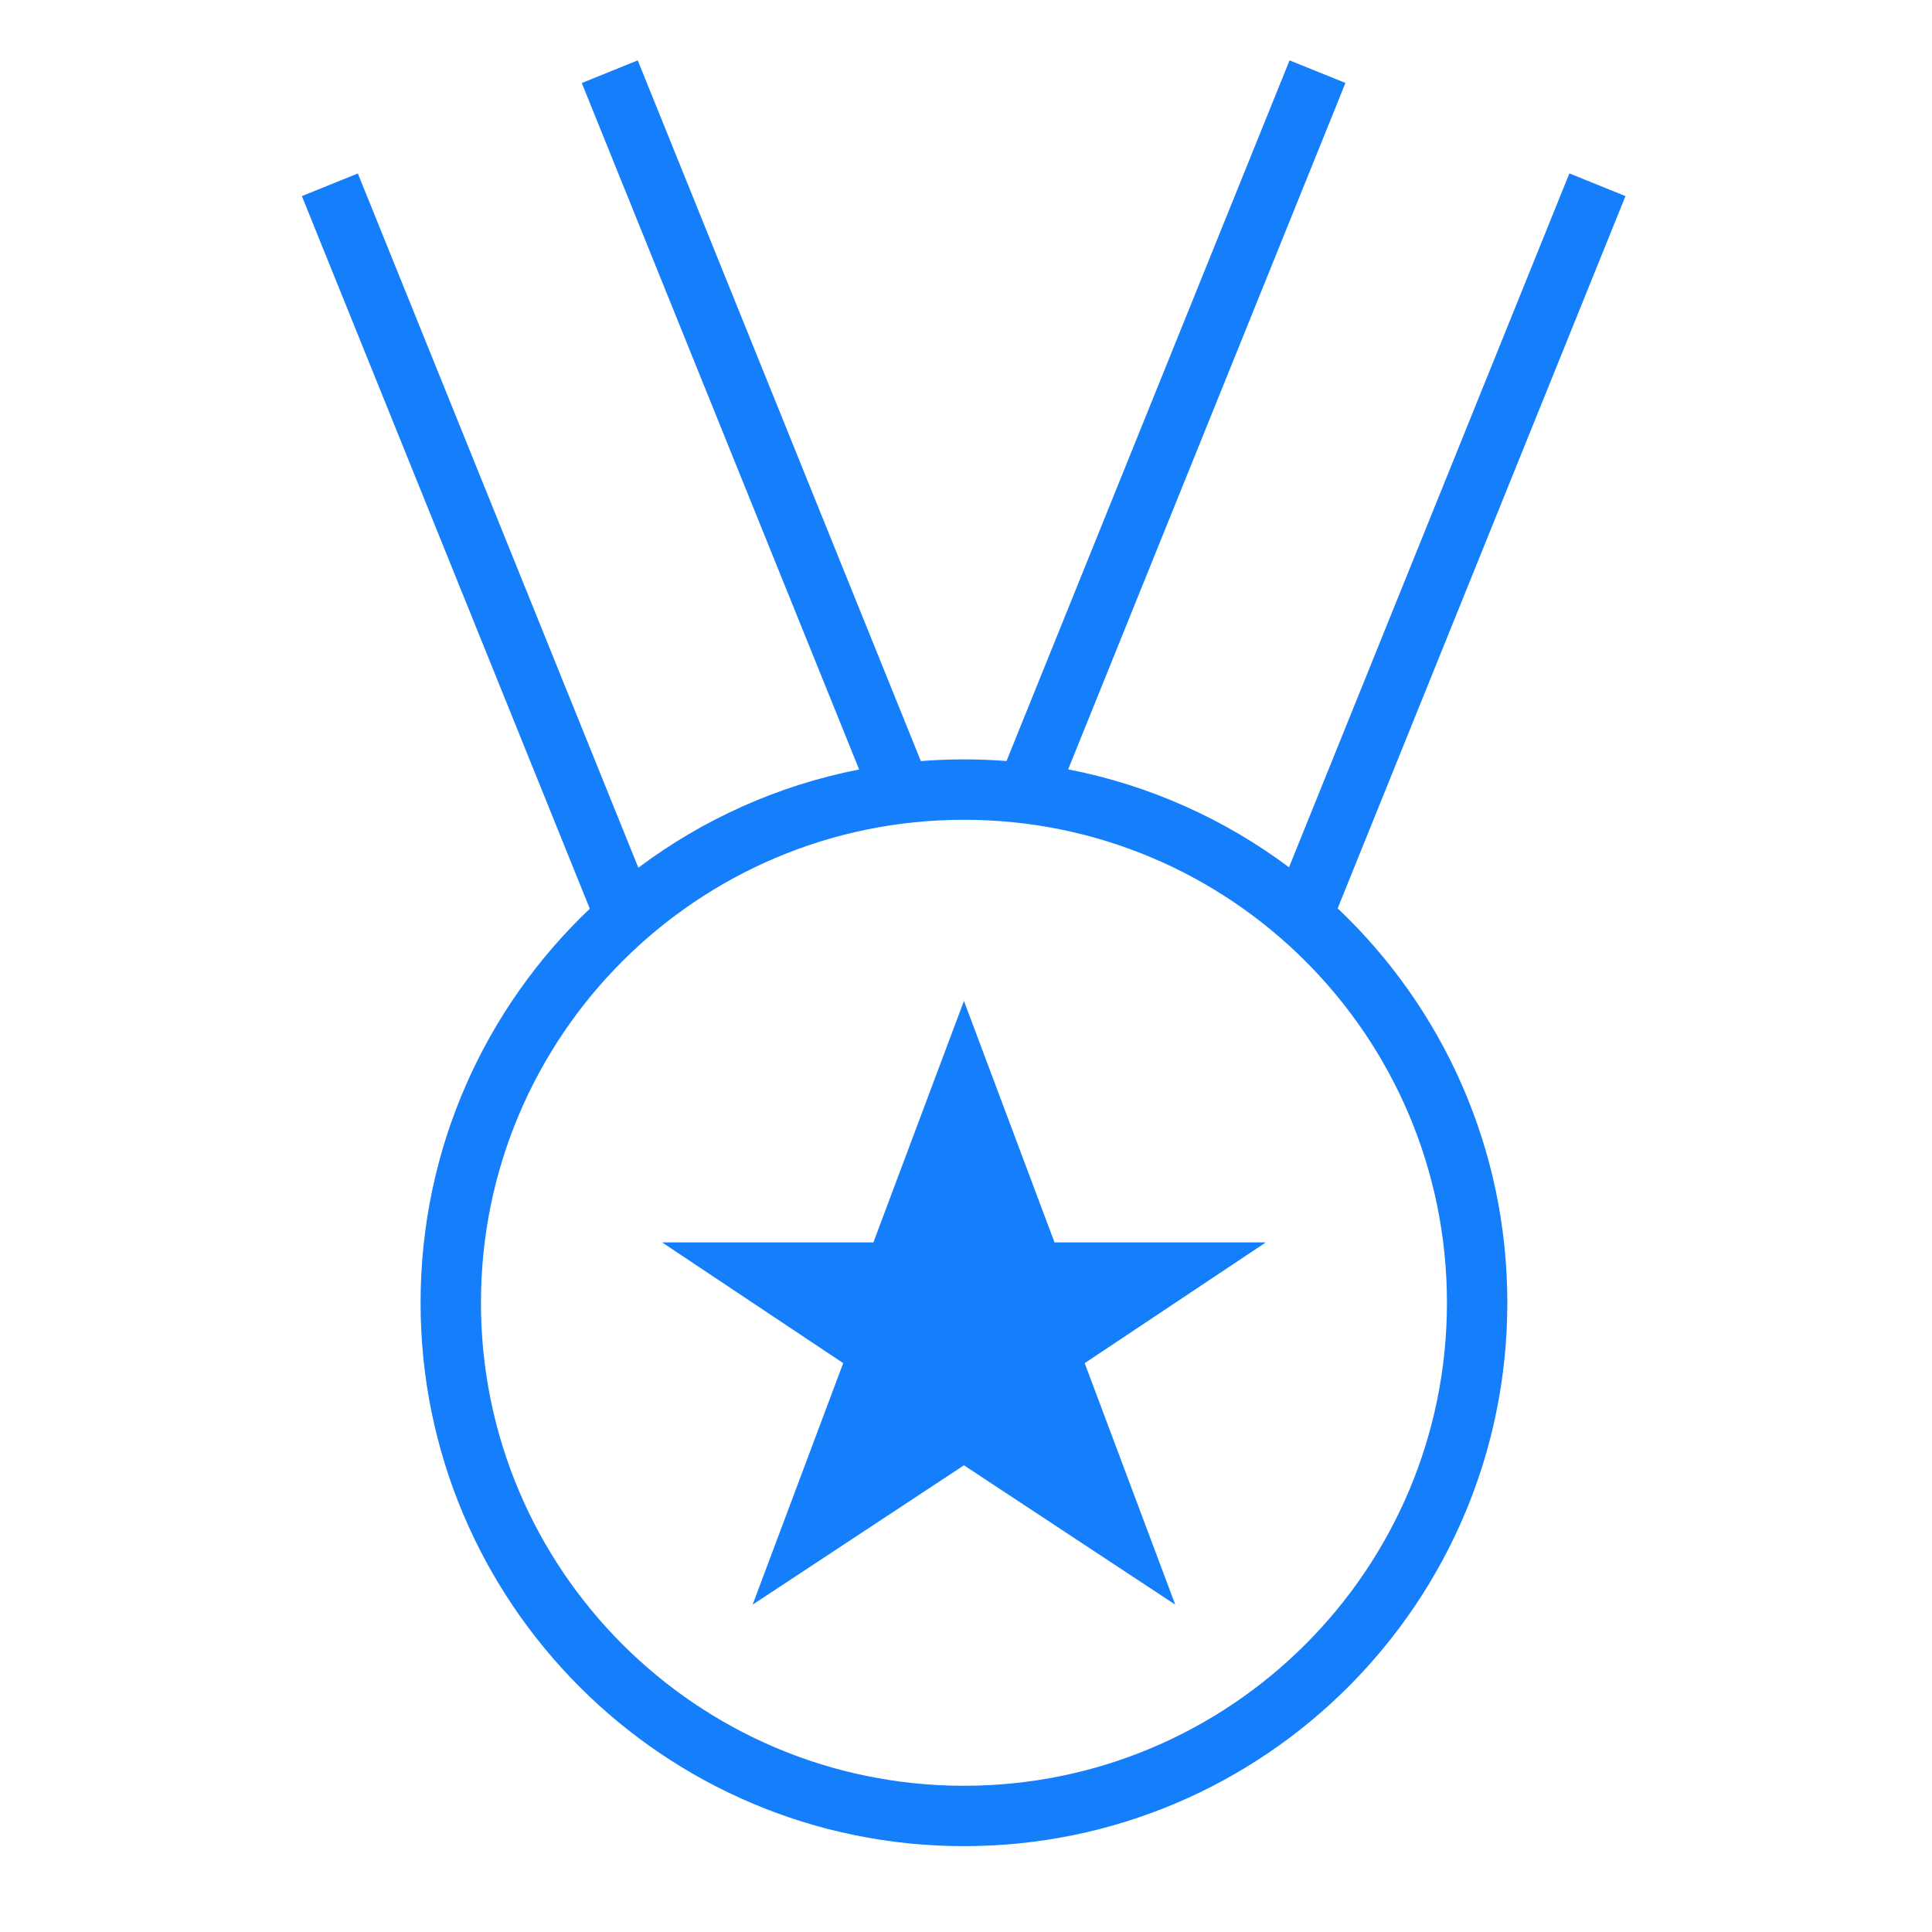 <?xml version="1.0" encoding="UTF-8" standalone="no"?>
<svg width="32px" height="32px" viewBox="0 0 32 32" version="1.1" xmlns="http://www.w3.org/2000/svg" xmlns:xlink="http://www.w3.org/1999/xlink" xmlns:sketch="http://www.bohemiancoding.com/sketch/ns">
    <!-- Generator: Sketch 3.0.3 (7891) - http://www.bohemiancoding.com/sketch -->
    <title>icon 36 medal</title>
    <desc>Created with Sketch.</desc>
    <defs></defs>
    <g id="Page-1" stroke="none" stroke-width="1" fill="none" fill-rule="evenodd" sketch:type="MSPage">
        <g id="icon-36-medal" sketch:type="MSArtboardGroup" fill="#157EFB">
            <path d="M15.252,12.606 L10.563,1 L9.636,1.375 L9.636,1.375 L14.23,12.745 C12.878,13.009 11.635,13.576 10.573,14.372 L5.927,2.873 L5,3.248 L9.769,15.051 C8.042,16.691 6.966,19.009 6.966,21.578 C6.966,26.548 10.995,30.578 15.966,30.578 C20.936,30.578 24.966,26.548 24.966,21.578 C24.966,19.005 23.887,16.685 22.156,15.045 L26.923,3.248 L25.994,2.872 L25.994,2.872 L21.35,14.365 C20.288,13.571 19.044,13.006 17.692,12.743 L22.285,1.374 L21.359,1 L16.671,12.605 C16.438,12.587 16.203,12.578 15.966,12.578 C15.726,12.578 15.488,12.587 15.252,12.606 L15.252,12.606 L15.252,12.606 Z M15.966,29.578 C20.384,29.578 23.966,25.996 23.966,21.578 C23.966,17.159 20.384,13.578 15.966,13.578 C11.547,13.578 7.966,17.159 7.966,21.578 C7.966,25.996 11.547,29.578 15.966,29.578 L15.966,29.578 L15.966,29.578 Z M15.966,24.27 L12.466,26.578 L13.966,22.578 L10.966,20.578 L14.466,20.578 L15.966,16.578 L17.466,20.578 L20.966,20.578 L17.966,22.578 L19.466,26.578 L15.966,24.27 L15.966,24.27 Z" id="medal" sketch:type="MSShapeGroup"></path>
        </g>
    </g>
</svg>